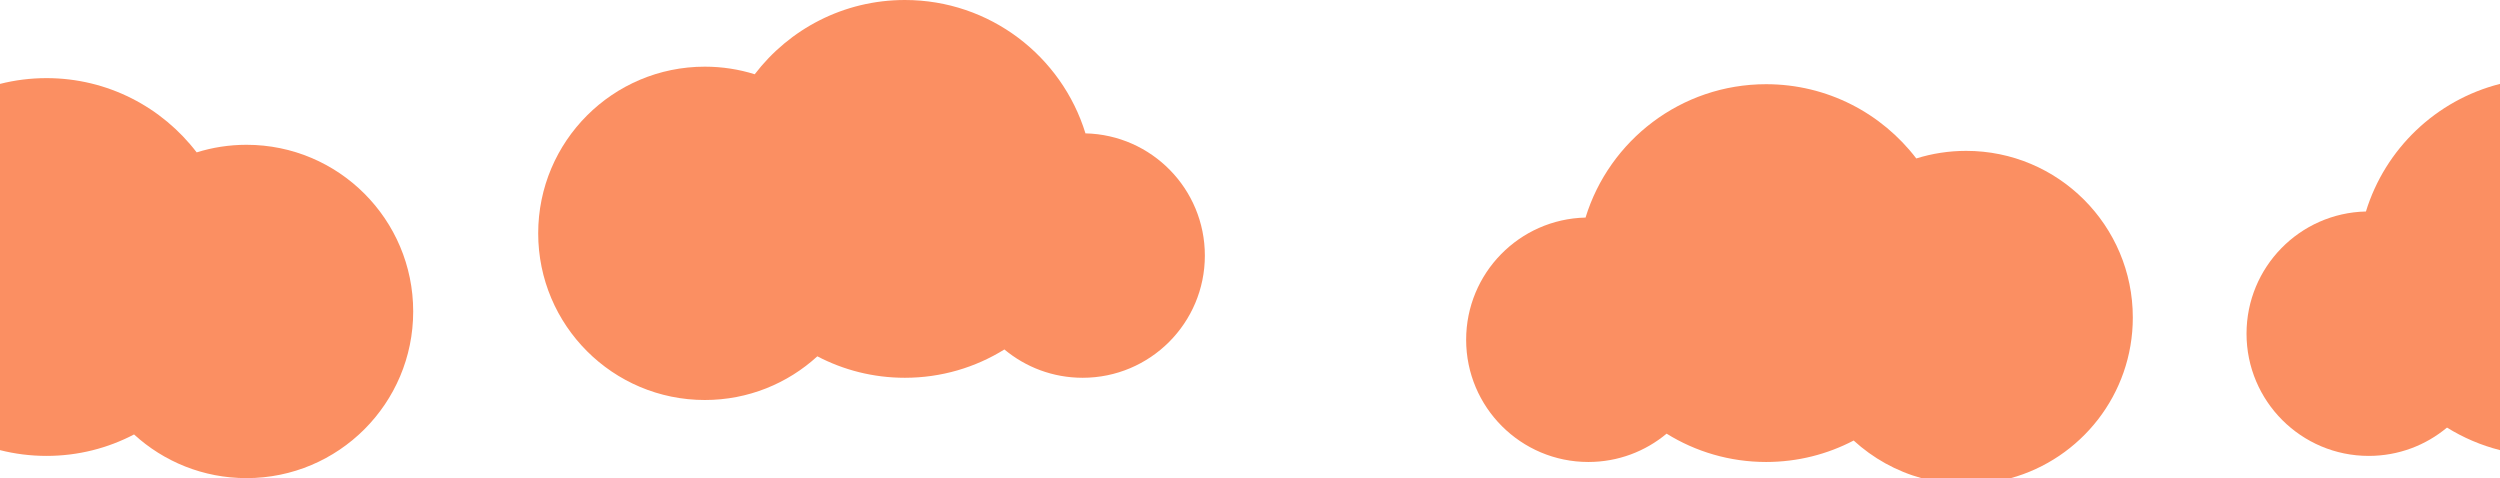 <svg width="2880" height="551" viewBox="0 0 2880 551" fill="none" xmlns="http://www.w3.org/2000/svg">
<path d="M1042.4 435.2C1006.02 435.2 971.718 426.271 941.578 410.483C907.426 441.734 861.94 460.8 812 460.8C705.961 460.8 620 374.839 620 268.8C620 162.762 705.961 76.8 812 76.8C832.009 76.8 851.304 79.861 869.441 85.54C909.204 33.541 971.885 0 1042.4 0C1140.32 0 1223.13 64.675 1250.45 153.637C1326.71 155.363 1388 217.724 1388 294.401C1388 372.162 1324.96 435.201 1247.2 435.201C1212.91 435.201 1181.49 422.944 1157.06 402.573C1123.77 423.256 1084.48 435.2 1042.4 435.2Z" fill="#FB8F62"/>
<path d="M2880 96.651C2806.38 115.301 2747.71 171.48 2725.55 243.637C2649.29 245.363 2588 307.724 2588 384.401C2588 462.162 2651.04 525.201 2728.8 525.201C2763.09 525.201 2794.51 512.944 2818.94 492.573C2837.6 504.164 2858.14 513.011 2880 518.549V96.651Z" fill="#FB8F62"/>
<path d="M2315.83 551C2397.2 528.718 2457 454.243 2457 365.8C2457 259.762 2371.04 173.8 2265 173.8C2244.99 173.8 2225.7 176.861 2207.56 182.54C2167.8 130.541 2105.12 97 2034.6 97C1936.68 97 1853.87 161.675 1826.55 250.637C1750.29 252.363 1689 314.724 1689 391.401C1689 469.162 1752.04 532.201 1829.8 532.201C1864.09 532.201 1895.51 519.944 1919.94 499.573C1953.23 520.256 1992.52 532.2 2034.6 532.2C2070.98 532.2 2105.28 523.271 2135.42 507.483C2157.54 527.723 2184.41 542.851 2214.17 551H2315.83Z" fill="#FB8F62"/>
<path d="M0 518.549C17.146 522.892 35.104 525.2 53.6 525.2C89.984 525.2 124.282 516.271 154.422 500.483C188.574 531.734 234.06 550.8 284 550.8C390.039 550.8 476 464.839 476 358.8C476 252.762 390.039 166.8 284 166.8C263.991 166.8 244.696 169.861 226.559 175.54C186.796 123.541 124.115 90 53.6 90C35.104 90 17.146 92.308 0 96.651V518.549Z" fill="#FB8F62"/>
</svg>
